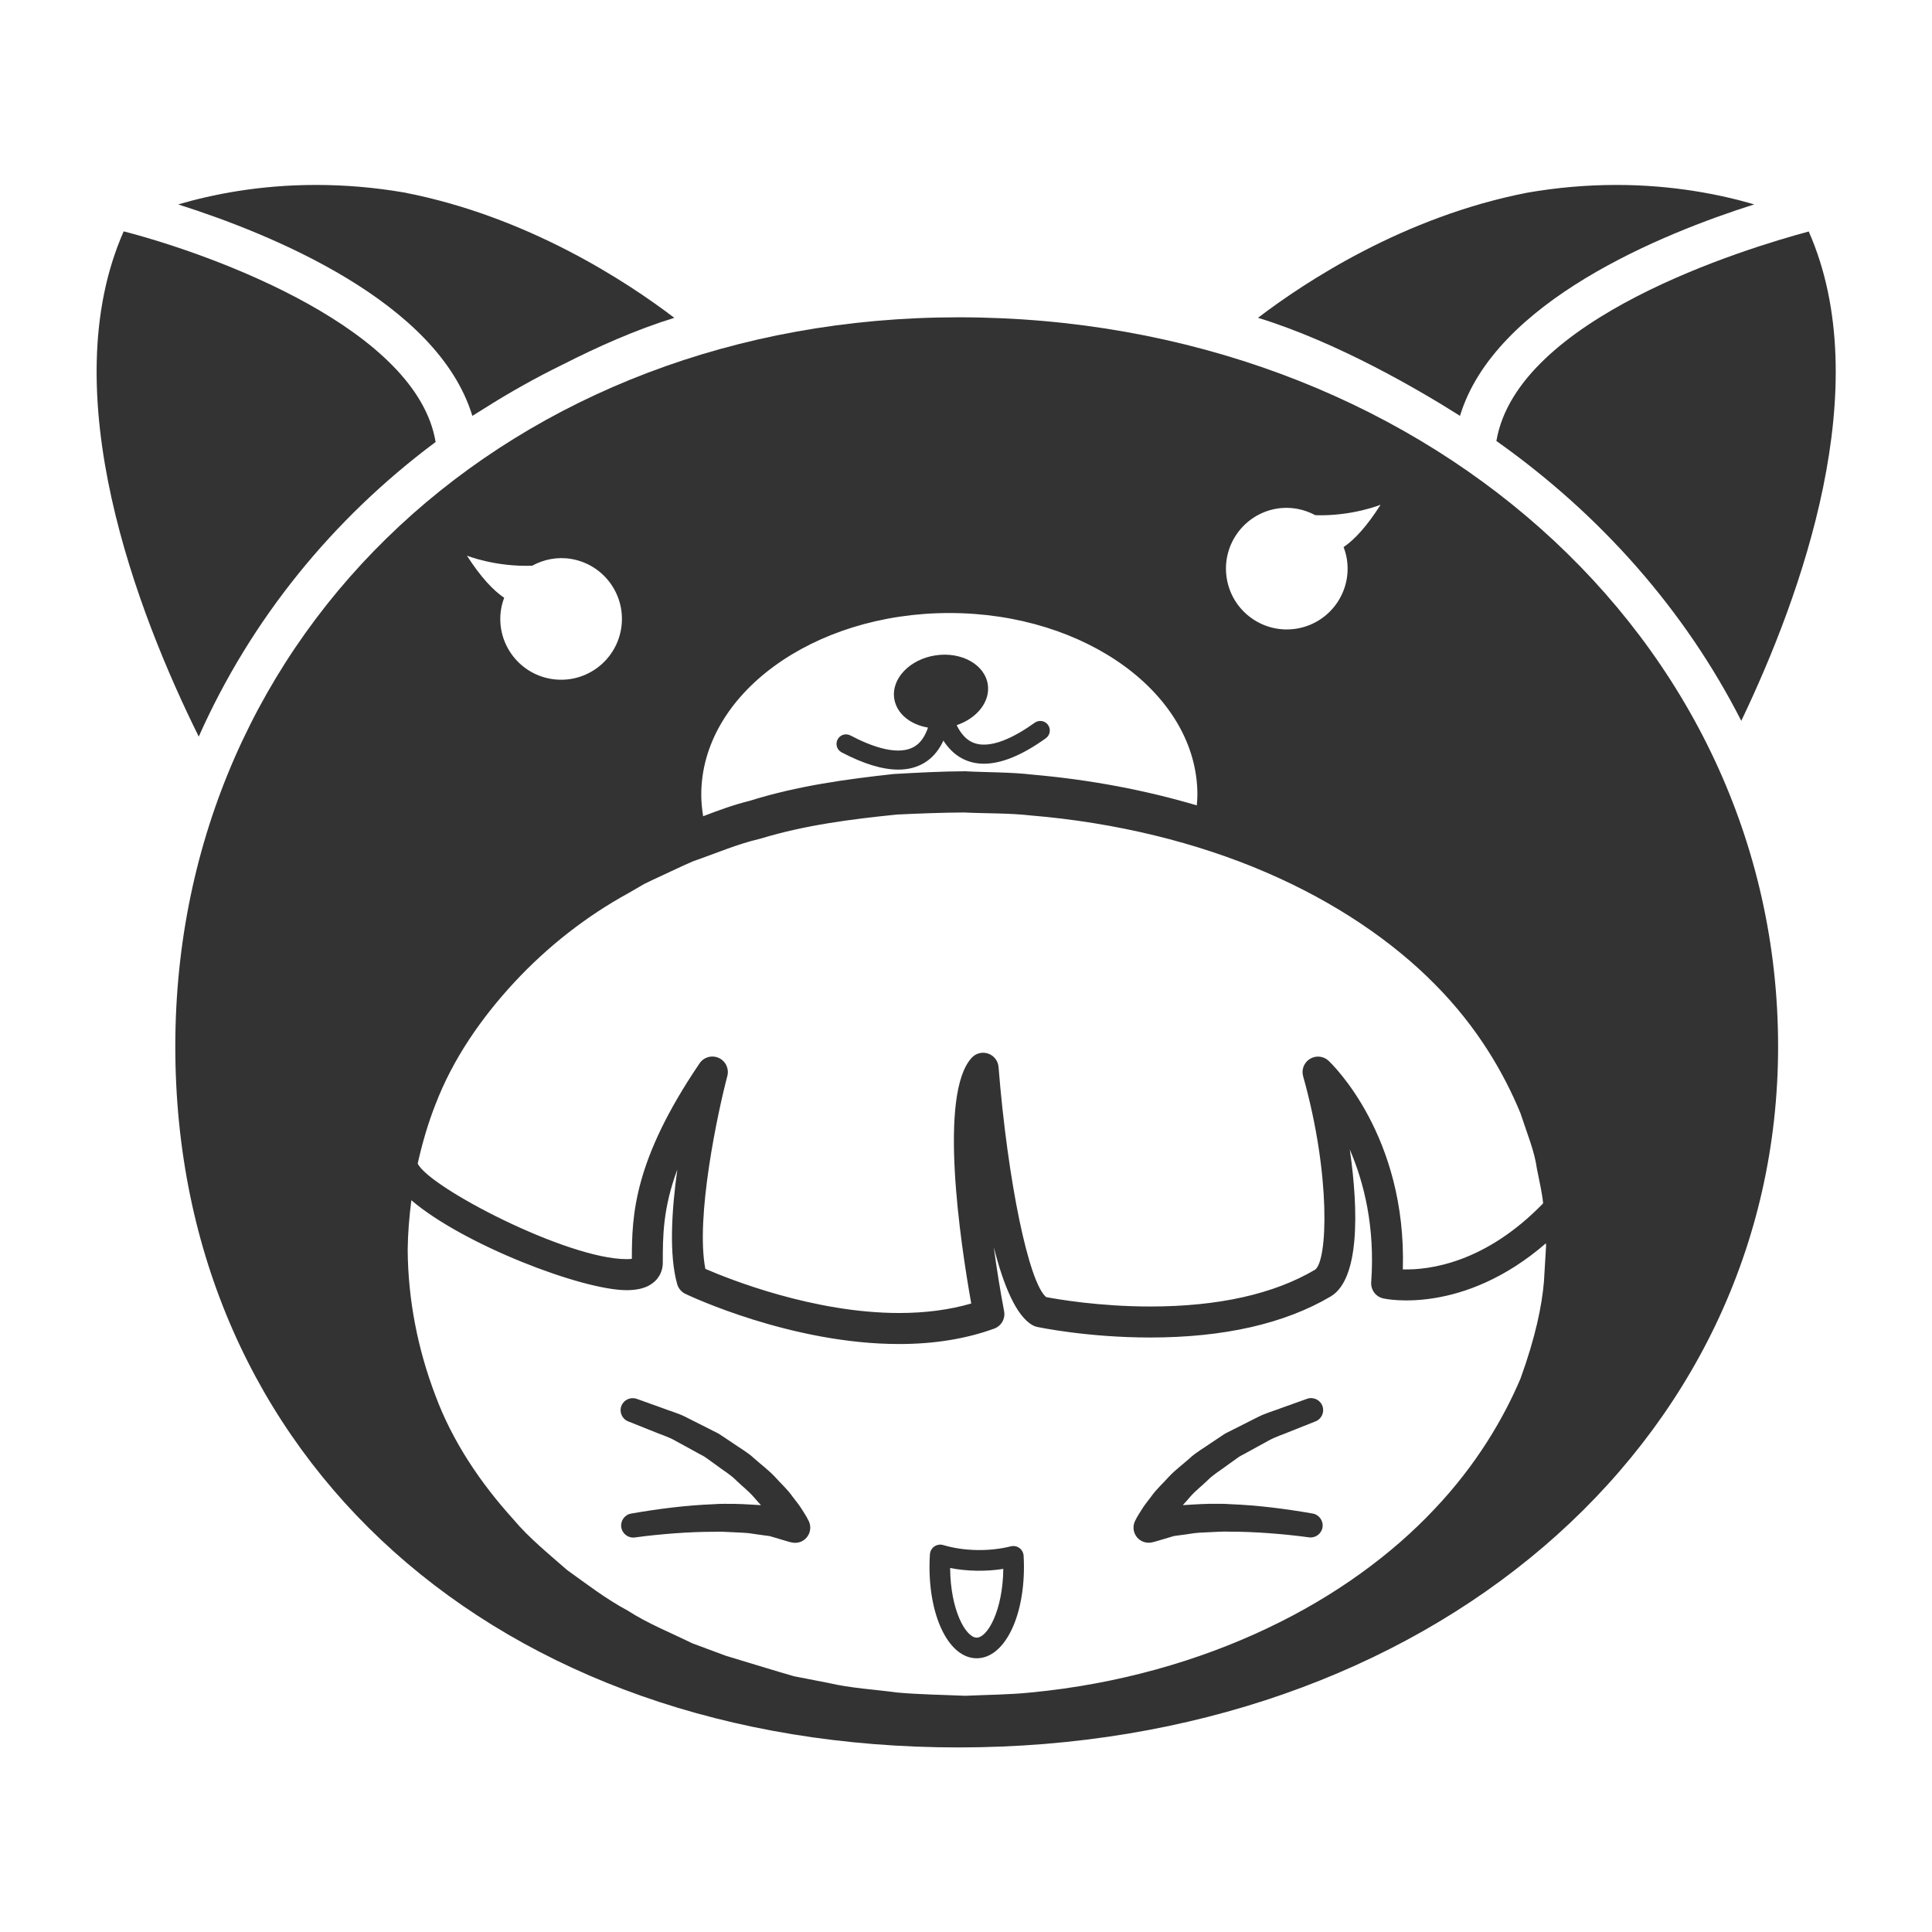 <?xml version="1.0" encoding="UTF-8" standalone="no"?>
<svg
   xmlns:dc="http://purl.org/dc/elements/1.1/"
   xmlns:cc="http://creativecommons.org/ns#"
   xmlns:rdf="http://www.w3.org/1999/02/22-rdf-syntax-ns#"
   xmlns:svg="http://www.w3.org/2000/svg"
   xmlns="http://www.w3.org/2000/svg"
   xmlns:sodipodi="http://sodipodi.sourceforge.net/DTD/sodipodi-0.dtd"
   xmlns:inkscape="http://www.inkscape.org/namespaces/inkscape"
   version="1.1"
   id="Layer_1"
   x="0px"
   y="0px"
   viewBox="0 0 100 100"
   enable-background="new 0 0 100 100"
   xml:space="preserve"
   height="100px"
   width="100px"
   inkscape:version="0.48.4 r9939"
   sodipodi:docname="icon_57613.svg"><defs
     id="defs23" /><sodipodi:namedview
     pagecolor="#ffffff"
     bordercolor="#666666"
     borderopacity="1"
     objecttolerance="10"
     gridtolerance="10"
     guidetolerance="10"
     inkscape:pageopacity="0"
     inkscape:pageshadow="2"
     inkscape:window-width="1920"
     inkscape:window-height="1056"
     id="namedview21"
     showgrid="false"
     inkscape:zoom="2.36"
     inkscape:cx="-0.42372881"
     inkscape:cy="50"
     inkscape:window-x="0"
     inkscape:window-y="24"
     inkscape:window-maximized="1"
     inkscape:current-layer="Layer_1" /><g
     id="g3002"
     style="fill:#333333"
     transform="matrix(1.046,0,0,1.046,-2.246,-5.012)"><path
       id="path3"
       d="m 42.166,80.057 c -0.129,-0.266 -0.252,-0.432 -0.379,-0.64 -0.127,-0.198 -0.273,-0.368 -0.41,-0.553 -0.263,-0.378 -0.601,-0.673 -0.9,-1.01 -0.309,-0.326 -0.668,-0.59 -1,-0.886 C 39.152,76.66 38.76,76.449 38.4,76.194 L 37.85,75.827 C 37.672,75.695 37.464,75.619 37.272,75.513 L 36.099,74.921 C 35.71,74.719 35.286,74.61 34.881,74.451 l -1.227,-0.439 c -0.301,-0.107 -0.636,0.042 -0.755,0.341 -0.122,0.306 0.028,0.653 0.334,0.775 l 0.066,0.026 1.136,0.452 c 0.373,0.162 0.77,0.274 1.121,0.474 l 1.063,0.582 c 0.172,0.104 0.365,0.177 0.521,0.305 l 0.488,0.351 c 0.317,0.243 0.671,0.443 0.949,0.729 0.285,0.275 0.603,0.521 0.863,0.816 0.115,0.141 0.24,0.274 0.363,0.41 0,0 -0.94,-0.062 -1.29,-0.064 -0.349,10e-4 -0.7,-0.013 -1.043,0.016 -1.385,0.054 -2.736,0.228 -4.091,0.463 -0.316,0.055 -0.534,0.351 -0.49,0.671 0.045,0.327 0.347,0.556 0.674,0.511 l 0.007,-0.001 c 0.658,-0.091 1.304,-0.153 1.965,-0.204 0.658,-0.048 1.314,-0.076 1.966,-0.076 0.328,-0.015 0.649,0.014 0.972,0.026 0.322,0.016 0.648,0.02 0.954,0.077 l 0.465,0.065 c 0.151,0.028 0.32,0.027 0.455,0.079 l 0.838,0.249 10e-4,0 0.135,0.032 c 0.162,0.038 0.338,0.023 0.5,-0.055 0.371,-0.184 0.526,-0.633 0.345,-1.005 z"
       style="fill:#333333"
       inkscape:connector-curvature="0" /><path
       id="path5"
       d="m 67.1,79.686 c -1.354,-0.235 -2.706,-0.409 -4.091,-0.463 -0.343,-0.029 -0.694,-0.014 -1.043,-0.016 -0.35,0.003 -1.29,0.064 -1.29,0.064 0.122,-0.136 0.248,-0.269 0.363,-0.41 0.26,-0.295 0.577,-0.541 0.863,-0.816 0.277,-0.286 0.631,-0.486 0.949,-0.729 l 0.488,-0.351 c 0.156,-0.127 0.348,-0.201 0.521,-0.305 l 1.063,-0.582 c 0.352,-0.2 0.749,-0.313 1.121,-0.474 l 1.136,-0.452 0.067,-0.027 c 0.297,-0.118 0.449,-0.452 0.34,-0.755 -0.111,-0.31 -0.452,-0.471 -0.763,-0.36 l -1.227,0.439 c -0.405,0.159 -0.829,0.268 -1.218,0.47 l -1.173,0.592 c -0.192,0.106 -0.4,0.182 -0.578,0.314 l -0.55,0.367 c -0.36,0.255 -0.752,0.466 -1.077,0.774 -0.332,0.296 -0.691,0.561 -1,0.886 -0.299,0.337 -0.636,0.632 -0.9,1.01 -0.136,0.185 -0.282,0.355 -0.409,0.553 -0.127,0.208 -0.25,0.375 -0.379,0.64 -0.073,0.15 -0.097,0.326 -0.055,0.5 0.095,0.403 0.499,0.652 0.902,0.557 l 0.134,-0.032 0.001,0 0.839,-0.249 c 0.135,-0.052 0.304,-0.051 0.455,-0.079 l 0.466,-0.065 c 0.306,-0.057 0.632,-0.061 0.954,-0.077 0.323,-0.012 0.643,-0.041 0.972,-0.026 0.653,0 1.309,0.028 1.966,0.076 0.661,0.051 1.307,0.114 1.965,0.204 l 0.008,10e-4 c 0.318,0.043 0.615,-0.172 0.67,-0.491 0.053,-0.322 -0.165,-0.632 -0.49,-0.688 z"
       style="fill:#333333"
       inkscape:connector-curvature="0" /><path
       id="path7"
       d="m 50.478,86.849 c -1.332,0 -2.336,-1.945 -2.336,-4.524 0,-0.212 0.007,-0.42 0.021,-0.624 0.011,-0.154 0.091,-0.296 0.219,-0.385 0.128,-0.089 0.288,-0.113 0.438,-0.07 1.021,0.307 2.288,0.33 3.344,0.064 0.148,-0.037 0.304,-0.007 0.427,0.083 0.122,0.09 0.199,0.23 0.208,0.382 0.011,0.18 0.017,0.364 0.017,0.55 0,2.579 -1.005,4.524 -2.338,4.524 z m -1.315,-4.467 c 0.014,2.106 0.784,3.446 1.315,3.446 0.528,0 1.292,-1.322 1.316,-3.402 -0.859,0.136 -1.792,0.121 -2.631,-0.044 z"
       style="fill:#333333"
       inkscape:connector-curvature="0" /><path
       id="path9"
       d="m 54.007,40.663 c -0.151,-0.211 -0.445,-0.259 -0.659,-0.108 -0.946,0.679 -2.259,1.395 -3.14,0.941 -0.317,-0.163 -0.547,-0.468 -0.722,-0.821 1.004,-0.336 1.668,-1.161 1.541,-2.013 -0.149,-0.988 -1.306,-1.633 -2.584,-1.441 -1.278,0.192 -2.194,1.149 -2.046,2.137 0.111,0.744 0.795,1.292 1.671,1.437 -0.125,0.363 -0.309,0.688 -0.595,0.89 -0.811,0.572 -2.21,0.044 -3.241,-0.499 -0.233,-0.124 -0.517,-0.033 -0.637,0.197 -0.121,0.231 -0.033,0.516 0.197,0.637 1.082,0.569 2.02,0.855 2.804,0.855 0.549,0 1.024,-0.14 1.421,-0.42 0.371,-0.262 0.63,-0.621 0.813,-1.017 0.235,0.367 0.541,0.688 0.945,0.896 0.322,0.166 0.676,0.249 1.061,0.249 0.868,0 1.894,-0.421 3.064,-1.261 0.211,-0.152 0.259,-0.447 0.107,-0.659 z"
       style="fill:#333333"
       inkscape:connector-curvature="0" /><path
       id="path11"
       d="M 91.65,16.247 C 95.028,23.905 91.286,34.251 88.312,40.461 85.533,35.001 81.369,30.274 76.194,26.613 77.228,20.524 88.53,17.085 91.65,16.247 z"
       style="fill:#333333"
       inkscape:connector-curvature="0" /><path
       id="path13"
       d="m 77.731,14.325 c 1.453,-0.252 2.922,-0.382 4.407,-0.382 2.8,0 5.142,0.474 6.815,0.962 -4.573,1.451 -12.839,4.803 -14.56,10.464 -2.009,-1.271 -6.037,-3.633 -9.996,-4.851 2.344,-1.789 7.238,-5.01 13.334,-6.193 z"
       style="fill:#333333"
       inkscape:connector-curvature="0" /><path
       id="path15"
       d="m 17.777,13.943 c 1.458,0 2.901,0.124 4.329,0.367 6.122,1.172 11.052,4.413 13.409,6.209 -1.906,0.587 -3.808,1.439 -5.512,2.307 -1.348,0.658 -2.644,1.386 -3.889,2.176 0,0 -0.416,0.256 -0.593,0.368 -1.721,-5.66 -9.983,-9.012 -14.557,-10.463 1.669,-0.489 3.994,-0.964 6.813,-0.964 z"
       style="fill:#333333"
       inkscape:connector-curvature="0" /><path
       id="path17"
       d="m 8.268,16.24 c 4.707,1.222 14.518,4.896 15.435,10.423 -5.112,3.812 -9.145,8.785 -11.721,14.578 C 8.963,35.146 4.738,24.23 8.268,16.24 z"
       style="fill:#333333"
       inkscape:connector-curvature="0" /><path
       id="path19"
       d="m 49.573,20.493 c -22.092,0 -38.751,15.511 -38.751,36.08 0,20.423 15.935,34.688 38.751,34.688 23.123,0 40.561,-14.912 40.561,-34.688 0,-20.231 -17.816,-36.08 -40.561,-36.08 z m 15.722,9.473 c 0.692,-0.123 1.365,0.012 1.94,0.32 1.82,0.058 3.229,-0.518 3.229,-0.518 -0.679,1.069 -1.288,1.726 -1.831,2.097 0.065,0.172 0.119,0.35 0.152,0.537 0.291,1.636 -0.799,3.199 -2.436,3.49 -1.636,0.291 -3.199,-0.799 -3.49,-2.436 -0.291,-1.636 0.8,-3.198 2.436,-3.49 z m -16.171,5.16 c 6.769,0 12.275,4.034 12.275,8.992 0,0.174 -0.015,0.35 -0.03,0.527 -2.527,-0.748 -5.239,-1.267 -8.111,-1.52 -1.139,-0.132 -2.223,-0.107 -3.359,-0.169 -1.21,0.007 -2.342,0.07 -3.535,0.137 -2.353,0.258 -4.765,0.587 -7.126,1.328 -0.78,0.19 -1.537,0.471 -2.296,0.761 -0.058,-0.354 -0.094,-0.71 -0.094,-1.064 0,-4.958 5.507,-8.992 12.276,-8.992 z M 28.483,32.784 c 0.573,-0.312 1.245,-0.451 1.938,-0.333 1.638,0.281 2.739,1.836 2.458,3.475 -0.281,1.638 -1.836,2.739 -3.474,2.458 -1.638,-0.281 -2.739,-1.836 -2.458,-3.474 0.032,-0.188 0.085,-0.366 0.149,-0.538 -0.545,-0.368 -1.159,-1.021 -1.844,-2.085 -10e-4,0 1.411,0.567 3.231,0.497 z m -4.798,26.688 c 0.867,-2.281 2.283,-4.313 3.919,-6.078 1.642,-1.768 3.561,-3.269 5.653,-4.414 l 0.771,-0.448 c 0.264,-0.136 0.538,-0.254 0.805,-0.381 0.54,-0.246 1.069,-0.51 1.611,-0.74 1.115,-0.387 2.192,-0.856 3.33,-1.119 2.229,-0.679 4.519,-0.966 6.75,-1.193 1.11,-0.054 2.262,-0.097 3.305,-0.103 1.116,0.054 2.267,0.026 3.313,0.147 4.224,0.349 8.242,1.343 11.648,2.813 3.418,1.47 6.269,3.417 8.365,5.546 2.112,2.126 3.422,4.412 4.231,6.378 0.334,1.012 0.699,1.898 0.81,2.726 0.131,0.658 0.263,1.23 0.311,1.732 -2.868,2.959 -5.645,3.305 -6.942,3.268 0.196,-6.62 -3.511,-10.169 -3.674,-10.323 -0.25,-0.236 -0.628,-0.274 -0.921,-0.095 -0.294,0.179 -0.432,0.531 -0.339,0.861 1.387,4.932 1.209,9.16 0.586,9.575 -2.042,1.206 -4.786,1.818 -8.156,1.818 -2.53,0 -4.61,-0.363 -5.145,-0.465 -0.86,-0.707 -1.902,-5.715 -2.357,-11.387 -0.024,-0.302 -0.224,-0.561 -0.51,-0.662 -0.287,-0.099 -0.604,-0.022 -0.811,0.199 -1.665,1.776 -0.579,9.084 -0.03,12.167 -1.071,0.312 -2.267,0.47 -3.566,0.47 -4.23,0 -8.411,-1.673 -9.591,-2.184 -0.493,-2.537 0.601,-7.693 1.088,-9.546 0.095,-0.361 -0.084,-0.737 -0.424,-0.891 -0.341,-0.155 -0.742,-0.042 -0.95,0.267 -3.26,4.804 -3.349,7.513 -3.351,9.672 -0.059,0.009 -0.144,0.017 -0.26,0.017 -2.952,0 -9.784,-3.557 -10.337,-4.73 0.22,-0.981 0.496,-1.948 0.868,-2.897 z m 54.861,8.753 c -0.101,1.182 -0.416,2.732 -1.158,4.782 -0.84,1.974 -2.177,4.268 -4.263,6.466 -2.07,2.202 -4.87,4.286 -8.268,5.891 -3.39,1.612 -7.367,2.76 -11.669,3.175 -1.074,0.113 -2.172,0.115 -3.279,0.166 -1.072,-0.047 -2.266,-0.062 -3.384,-0.163 -1.116,-0.154 -2.249,-0.207 -3.381,-0.471 -0.567,-0.11 -1.137,-0.221 -1.709,-0.333 -0.561,-0.156 -3.371,-1.013 -3.371,-1.013 -0.554,-0.206 -1.11,-0.413 -1.667,-0.62 -1.065,-0.526 -2.185,-0.966 -3.196,-1.62 -1.063,-0.568 -2.019,-1.305 -3.003,-2.012 -0.906,-0.798 -1.86,-1.561 -2.643,-2.494 -1.626,-1.796 -3.023,-3.856 -3.871,-6.157 -0.869,-2.284 -1.347,-4.725 -1.363,-7.19 0.009,-0.834 0.08,-1.646 0.182,-2.448 2.581,2.205 8.455,4.45 10.651,4.45 0,0 0,0 0,0 0.465,0 0.833,-0.079 1.123,-0.239 0.425,-0.236 0.668,-0.647 0.668,-1.13 0,-1.28 0,-2.666 0.718,-4.599 -0.282,2.026 -0.415,4.222 -0.006,5.67 0.06,0.211 0.208,0.387 0.407,0.482 0.212,0.101 5.254,2.481 10.578,2.481 1.731,0 3.313,-0.257 4.702,-0.763 0.352,-0.128 0.56,-0.493 0.49,-0.861 -0.195,-1.033 -0.369,-2.11 -0.512,-3.174 0.481,1.898 1.113,3.427 1.935,3.874 0.065,0.035 0.134,0.06 0.206,0.076 0.101,0.021 2.498,0.525 5.597,0.525 3.648,0 6.654,-0.684 8.934,-2.031 1.424,-0.841 1.389,-4.197 0.946,-7.271 0.699,1.622 1.256,3.826 1.059,6.566 -0.027,0.378 0.226,0.719 0.596,0.802 0.143,0.033 3.938,0.832 8.049,-2.727 0.005,0.076 0.008,0.113 0.009,0.12 -0.009,0.155 -0.045,0.766 -0.107,1.79 z"
       style="fill:#333333"
       inkscape:connector-curvature="0" /></g></svg>